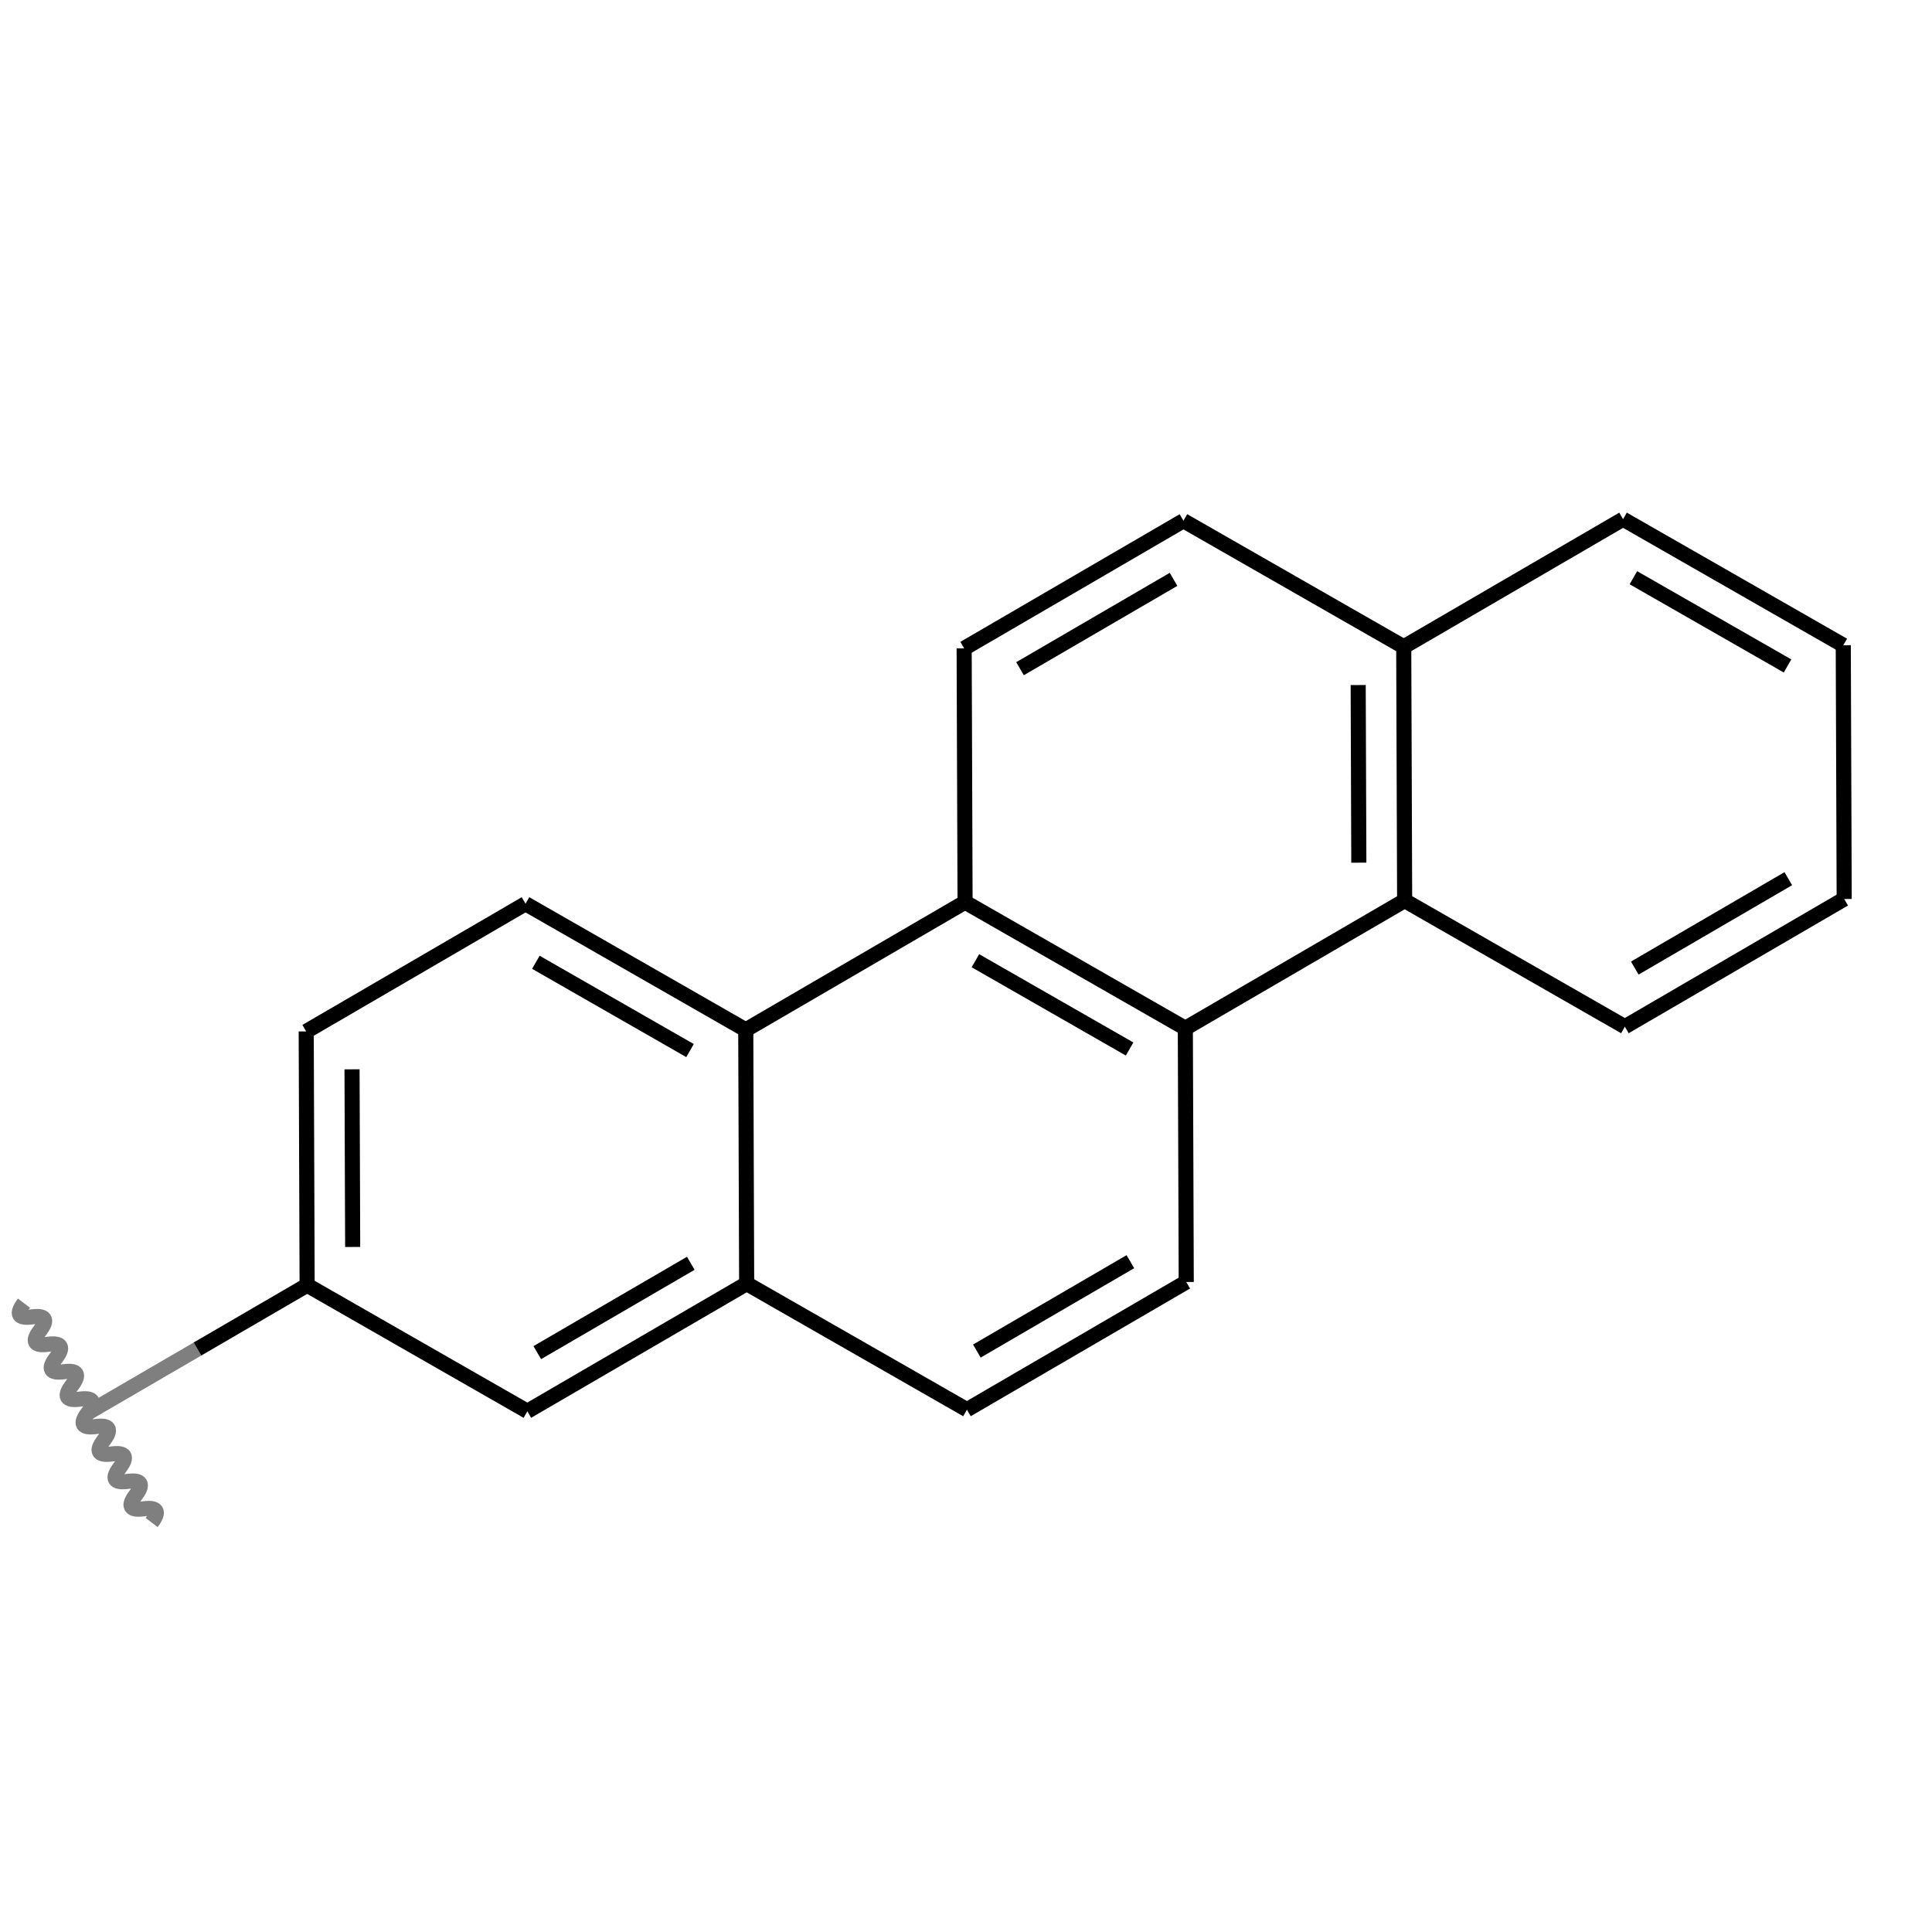 <svg xmlns="http://www.w3.org/2000/svg" xmlns:rdkit="http://www.rdkit.org/xml" xmlns:xlink="http://www.w3.org/1999/xlink" width="256" height="256" baseProfile="full" version="1.1" viewBox="0 0 256 256" xml:space="preserve"><rect style="opacity:1;fill:#fff;stroke:none" width="256" height="256" x="0" y="0"/><path d="M 11.636,187.209 L 26.166,178.752" class="bond-0" style="fill:none;fill-rule:evenodd;stroke:#7f7f7f;stroke-width:2px;stroke-linecap:butt;stroke-linejoin:miter;stroke-opacity:1"/><path d="M 26.166,178.752 L 40.696,170.295" class="bond-0" style="fill:none;fill-rule:evenodd;stroke:#000;stroke-width:2px;stroke-linecap:butt;stroke-linejoin:miter;stroke-opacity:1"/><path d="M 40.696,170.295 L 40.575,136.669" class="bond-1" style="fill:none;fill-rule:evenodd;stroke:#000;stroke-width:2px;stroke-linecap:butt;stroke-linejoin:miter;stroke-opacity:1"/><path d="M 46.731,165.229 L 46.646,141.691" class="bond-1" style="fill:none;fill-rule:evenodd;stroke:#000;stroke-width:2px;stroke-linecap:butt;stroke-linejoin:miter;stroke-opacity:1"/><path d="M 40.696,170.295 L 69.877,187.001" class="bond-18" style="fill:none;fill-rule:evenodd;stroke:#000;stroke-width:2px;stroke-linecap:butt;stroke-linejoin:miter;stroke-opacity:1"/><path d="M 40.575,136.669 L 69.635,119.748" class="bond-2" style="fill:none;fill-rule:evenodd;stroke:#000;stroke-width:2px;stroke-linecap:butt;stroke-linejoin:miter;stroke-opacity:1"/><path d="M 69.635,119.748 L 98.816,136.46" class="bond-3" style="fill:none;fill-rule:evenodd;stroke:#000;stroke-width:2px;stroke-linecap:butt;stroke-linejoin:miter;stroke-opacity:1"/><path d="M 71.004,127.507 L 91.431,139.206" class="bond-3" style="fill:none;fill-rule:evenodd;stroke:#000;stroke-width:2px;stroke-linecap:butt;stroke-linejoin:miter;stroke-opacity:1"/><path d="M 98.816,136.46 L 98.937,170.087" class="bond-4" style="fill:none;fill-rule:evenodd;stroke:#000;stroke-width:2px;stroke-linecap:butt;stroke-linejoin:miter;stroke-opacity:1"/><path d="M 98.816,136.46 L 127.876,119.54" class="bond-19" style="fill:none;fill-rule:evenodd;stroke:#000;stroke-width:2px;stroke-linecap:butt;stroke-linejoin:miter;stroke-opacity:1"/><path d="M 98.937,170.087 L 69.877,187.001" class="bond-5" style="fill:none;fill-rule:evenodd;stroke:#000;stroke-width:2px;stroke-linecap:butt;stroke-linejoin:miter;stroke-opacity:1"/><path d="M 91.533,167.393 L 71.191,179.232" class="bond-5" style="fill:none;fill-rule:evenodd;stroke:#000;stroke-width:2px;stroke-linecap:butt;stroke-linejoin:miter;stroke-opacity:1"/><path d="M 98.937,170.087 L 128.124,186.792" class="bond-6" style="fill:none;fill-rule:evenodd;stroke:#000;stroke-width:2px;stroke-linecap:butt;stroke-linejoin:miter;stroke-opacity:1"/><path d="M 128.124,186.792 L 157.184,169.871" class="bond-7" style="fill:none;fill-rule:evenodd;stroke:#000;stroke-width:2px;stroke-linecap:butt;stroke-linejoin:miter;stroke-opacity:1"/><path d="M 129.438,179.023 L 149.78,167.179" class="bond-7" style="fill:none;fill-rule:evenodd;stroke:#000;stroke-width:2px;stroke-linecap:butt;stroke-linejoin:miter;stroke-opacity:1"/><path d="M 157.184,169.871 L 157.063,136.252" class="bond-8" style="fill:none;fill-rule:evenodd;stroke:#000;stroke-width:2px;stroke-linecap:butt;stroke-linejoin:miter;stroke-opacity:1"/><path d="M 157.063,136.252 L 127.876,119.54" class="bond-9" style="fill:none;fill-rule:evenodd;stroke:#000;stroke-width:2px;stroke-linecap:butt;stroke-linejoin:miter;stroke-opacity:1"/><path d="M 149.677,138.998 L 129.246,127.299" class="bond-9" style="fill:none;fill-rule:evenodd;stroke:#000;stroke-width:2px;stroke-linecap:butt;stroke-linejoin:miter;stroke-opacity:1"/><path d="M 157.063,136.252 L 186.123,119.331" class="bond-20" style="fill:none;fill-rule:evenodd;stroke:#000;stroke-width:2px;stroke-linecap:butt;stroke-linejoin:miter;stroke-opacity:1"/><path d="M 127.876,119.54 L 127.755,85.913" class="bond-10" style="fill:none;fill-rule:evenodd;stroke:#000;stroke-width:2px;stroke-linecap:butt;stroke-linejoin:miter;stroke-opacity:1"/><path d="M 127.755,85.913 L 156.814,68.999" class="bond-11" style="fill:none;fill-rule:evenodd;stroke:#000;stroke-width:2px;stroke-linecap:butt;stroke-linejoin:miter;stroke-opacity:1"/><path d="M 135.158,88.607 L 155.5,76.768" class="bond-11" style="fill:none;fill-rule:evenodd;stroke:#000;stroke-width:2px;stroke-linecap:butt;stroke-linejoin:miter;stroke-opacity:1"/><path d="M 156.814,68.999 L 186.002,85.705" class="bond-12" style="fill:none;fill-rule:evenodd;stroke:#000;stroke-width:2px;stroke-linecap:butt;stroke-linejoin:miter;stroke-opacity:1"/><path d="M 186.002,85.705 L 186.123,119.331" class="bond-13" style="fill:none;fill-rule:evenodd;stroke:#000;stroke-width:2px;stroke-linecap:butt;stroke-linejoin:miter;stroke-opacity:1"/><path d="M 179.967,90.771 L 180.052,114.309" class="bond-13" style="fill:none;fill-rule:evenodd;stroke:#000;stroke-width:2px;stroke-linecap:butt;stroke-linejoin:miter;stroke-opacity:1"/><path d="M 186.002,85.705 L 215.062,68.791" class="bond-21" style="fill:none;fill-rule:evenodd;stroke:#000;stroke-width:2px;stroke-linecap:butt;stroke-linejoin:miter;stroke-opacity:1"/><path d="M 186.123,119.331 L 215.304,136.043" class="bond-14" style="fill:none;fill-rule:evenodd;stroke:#000;stroke-width:2px;stroke-linecap:butt;stroke-linejoin:miter;stroke-opacity:1"/><path d="M 215.304,136.043 L 244.364,119.123" class="bond-15" style="fill:none;fill-rule:evenodd;stroke:#000;stroke-width:2px;stroke-linecap:butt;stroke-linejoin:miter;stroke-opacity:1"/><path d="M 216.617,128.275 L 236.959,116.43" class="bond-15" style="fill:none;fill-rule:evenodd;stroke:#000;stroke-width:2px;stroke-linecap:butt;stroke-linejoin:miter;stroke-opacity:1"/><path d="M 244.364,119.123 L 244.243,85.496" class="bond-16" style="fill:none;fill-rule:evenodd;stroke:#000;stroke-width:2px;stroke-linecap:butt;stroke-linejoin:miter;stroke-opacity:1"/><path d="M 244.243,85.496 L 215.062,68.791" class="bond-17" style="fill:none;fill-rule:evenodd;stroke:#000;stroke-width:2px;stroke-linecap:butt;stroke-linejoin:miter;stroke-opacity:1"/><path d="M 236.858,88.243 L 216.432,76.55" class="bond-17" style="fill:none;fill-rule:evenodd;stroke:#000;stroke-width:2px;stroke-linecap:butt;stroke-linejoin:miter;stroke-opacity:1"/><path d="M20.094,201.74 C21.195,200.289 20.842,199.683 19.037,199.924 C17.231,200.164 16.879,199.559 17.98,198.107 C19.08,196.656 18.728,196.051 16.922,196.291 C15.117,196.531 14.764,195.926 15.865,194.475 C16.966,193.023 16.613,192.418 14.808,192.658 C13.002,192.899 12.65,192.293 13.751,190.842 C14.851,189.391 14.499,188.785 12.694,189.025 C10.888,189.266 10.536,188.66 11.636,187.209 C12.737,185.758 12.385,185.152 10.579,185.393 C8.774,185.633 8.421,185.028 9.522,183.576 C10.623,182.125 10.27,181.52 8.465,181.76 C6.659,182 6.307,181.395 7.408,179.944 C8.508,178.492 8.156,177.887 6.35,178.127 C4.545,178.368 4.192,177.762 5.293,176.311 C6.394,174.86 6.041,174.254 4.236,174.494 C2.43,174.735 2.078,174.129 3.179,172.678" style="fill:none;stroke:#7f7f7f;stroke-width:2px;stroke-linecap:butt;stroke-linejoin:miter;stroke-opacity:1"/></svg>